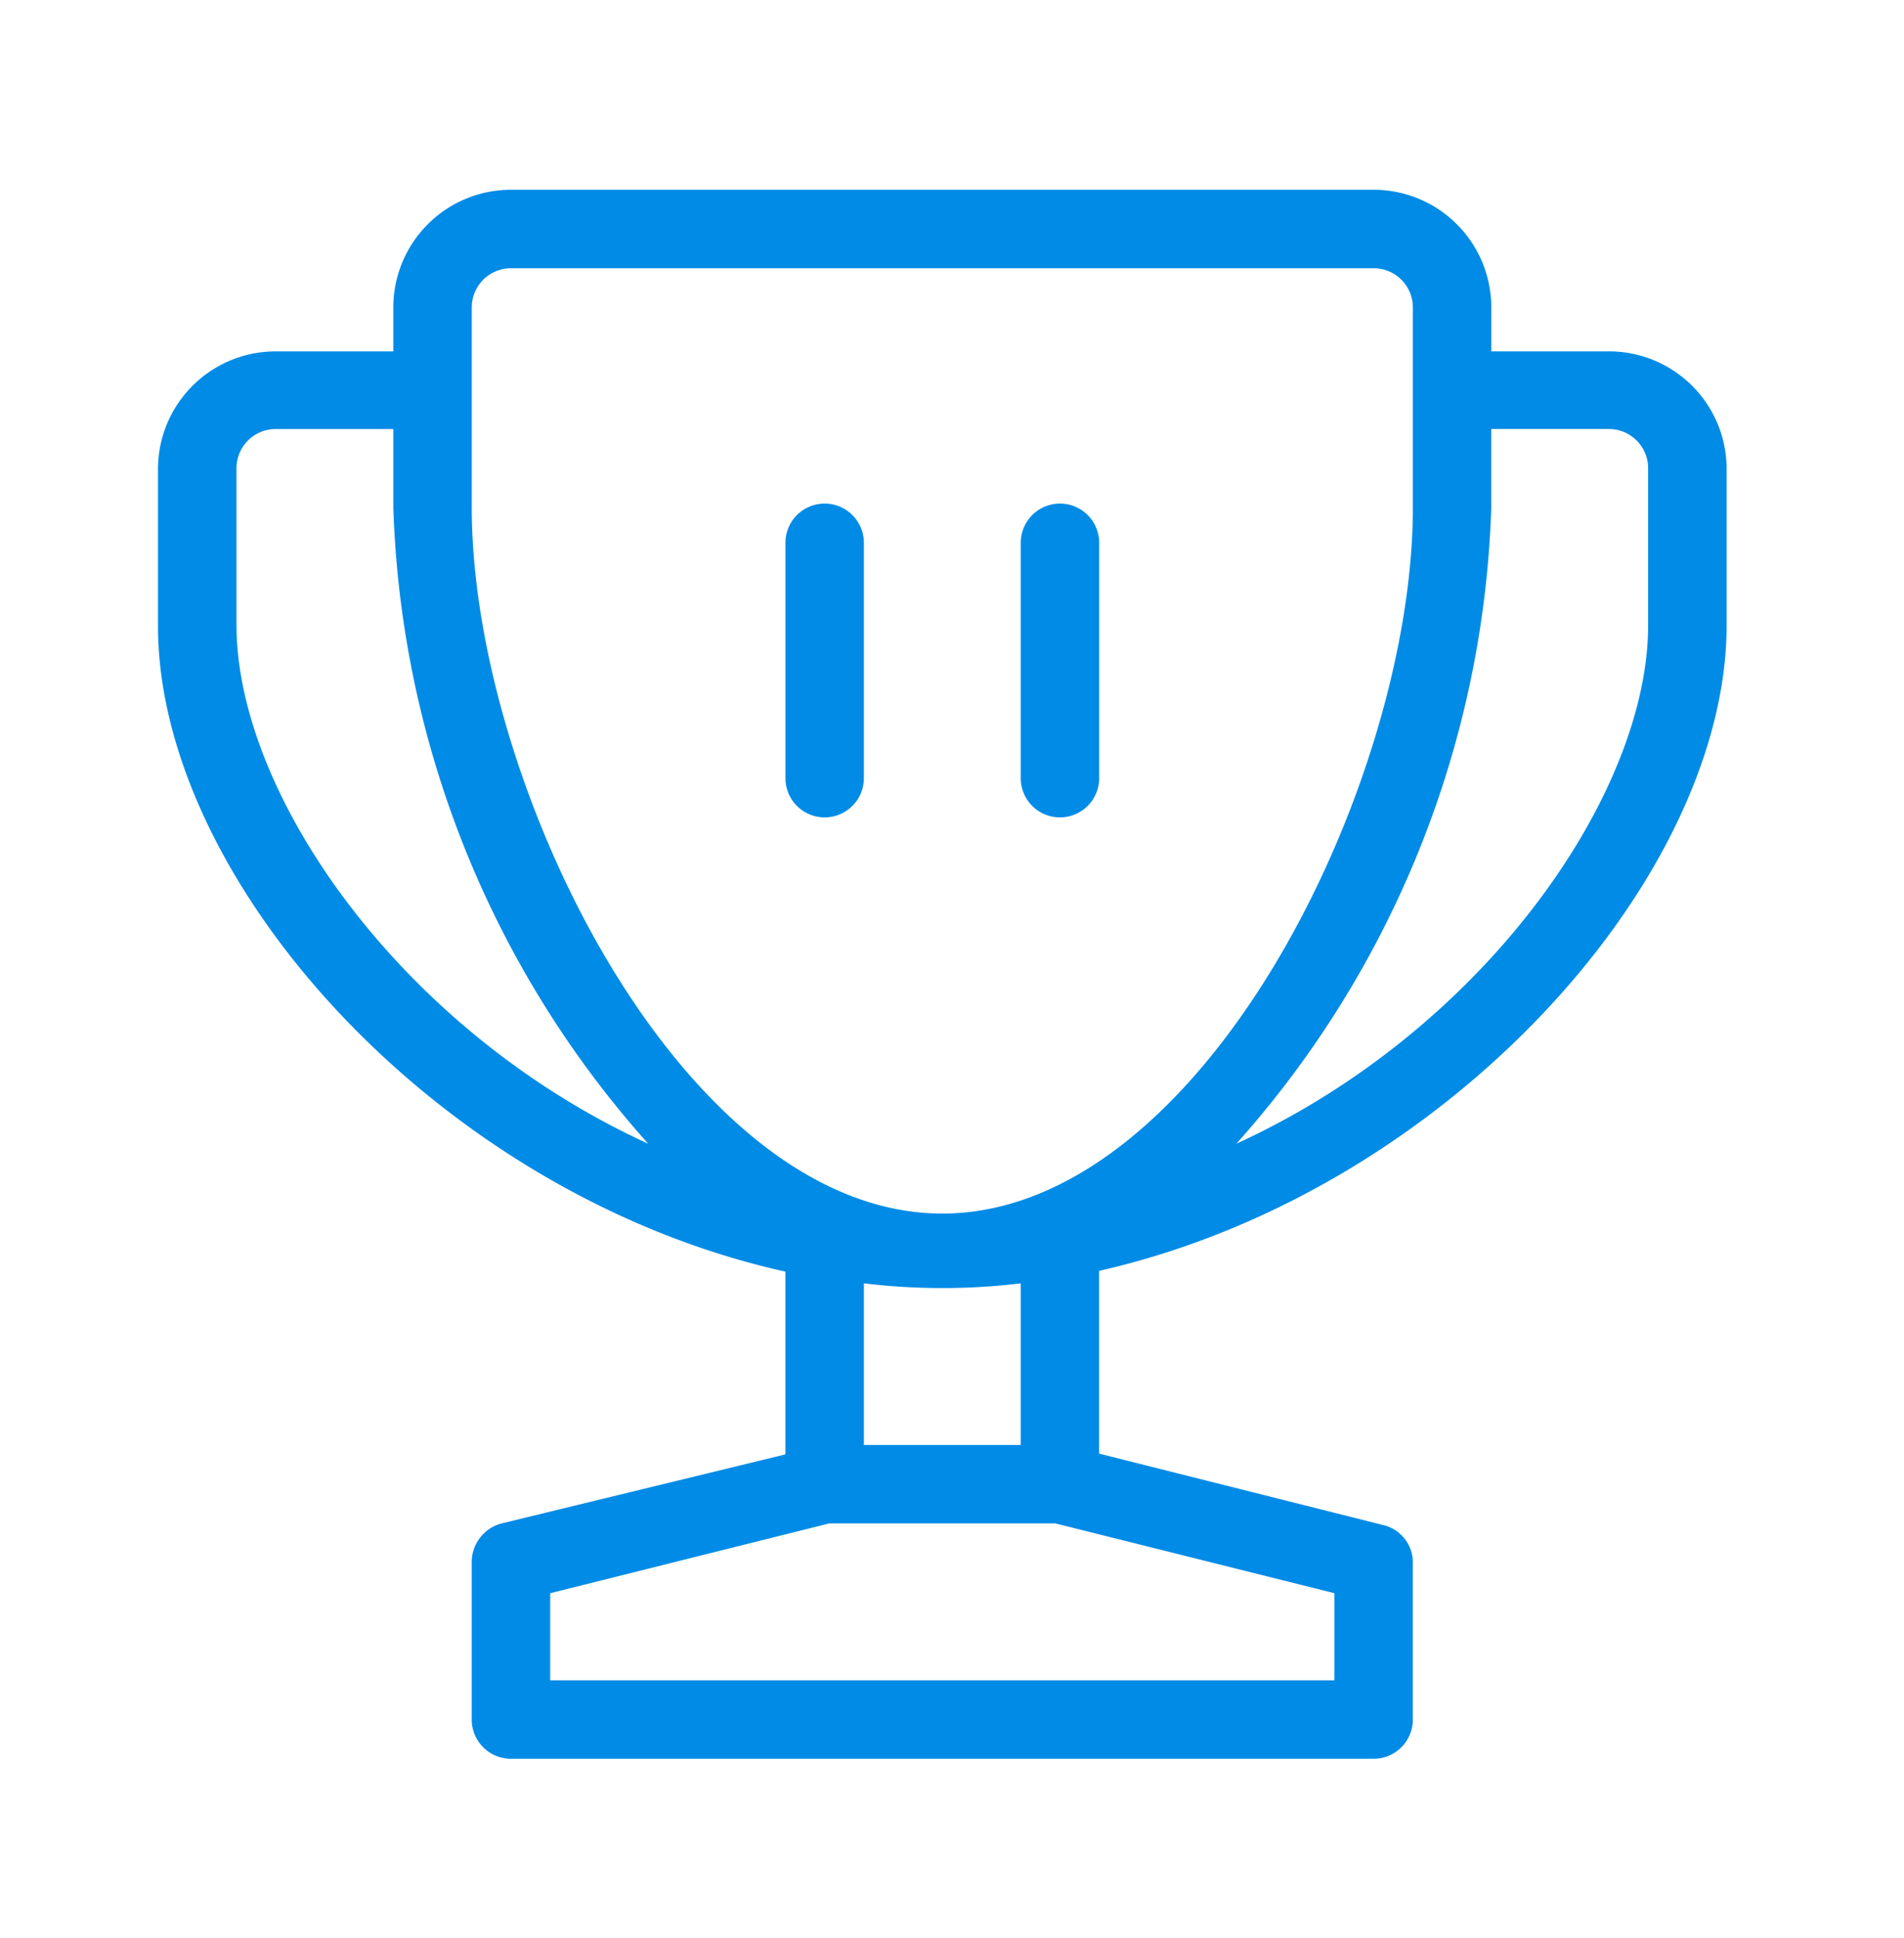 <svg width="57" height="58" fill="none" xmlns="http://www.w3.org/2000/svg"><path d="M48.167 10.517h-3.522V9.202a3.522 3.522 0 00-3.522-3.522H15.297a3.522 3.522 0 00-3.522 3.522v1.315H8.253A3.522 3.522 0 004.73 14.04v4.696c0 7.63 8.405 17.022 18.783 19.323v5.47l-8.5 2.067a1.198 1.198 0 00-.891 1.174v4.696a1.174 1.174 0 001.174 1.173h25.826a1.174 1.174 0 001.174-1.173V46.77a1.15 1.15 0 00-.892-1.127l-8.5-2.137v-5.47C43.284 35.687 51.69 26.294 51.69 18.71v-4.695a3.522 3.522 0 00-3.522-3.499zM14.123 9.202a1.174 1.174 0 011.174-1.174h25.826a1.174 1.174 0 011.174 1.174v5.987c0 8.288-6.316 21.132-14.087 21.132-7.772 0-14.087-12.843-14.087-21.132V9.202zm-7.044 9.51v-4.697a1.174 1.174 0 011.174-1.174h3.522v2.348a29.983 29.983 0 007.63 19.042C12.01 30.85 7.08 23.783 7.08 18.71zm32.87 31.579H16.471v-2.607l8.358-2.09h6.762l8.358 2.09v2.607zm-9.391-7.044h-4.696V38.41a19.63 19.63 0 004.696 0v4.837zM49.34 18.71c0 5.072-4.93 12.139-12.326 15.52a29.983 29.983 0 007.63-19.042V12.84h3.522a1.174 1.174 0 011.174 1.175v4.695z" fill="#008BE6"/><path d="M24.688 24.464a1.174 1.174 0 001.174-1.174v-7.044a1.174 1.174 0 10-2.348 0v7.044a1.174 1.174 0 001.174 1.174zm7.044 0a1.174 1.174 0 001.174-1.174v-7.044a1.174 1.174 0 10-2.348 0v7.044a1.174 1.174 0 001.174 1.174z" fill="#008BE6"/></svg>